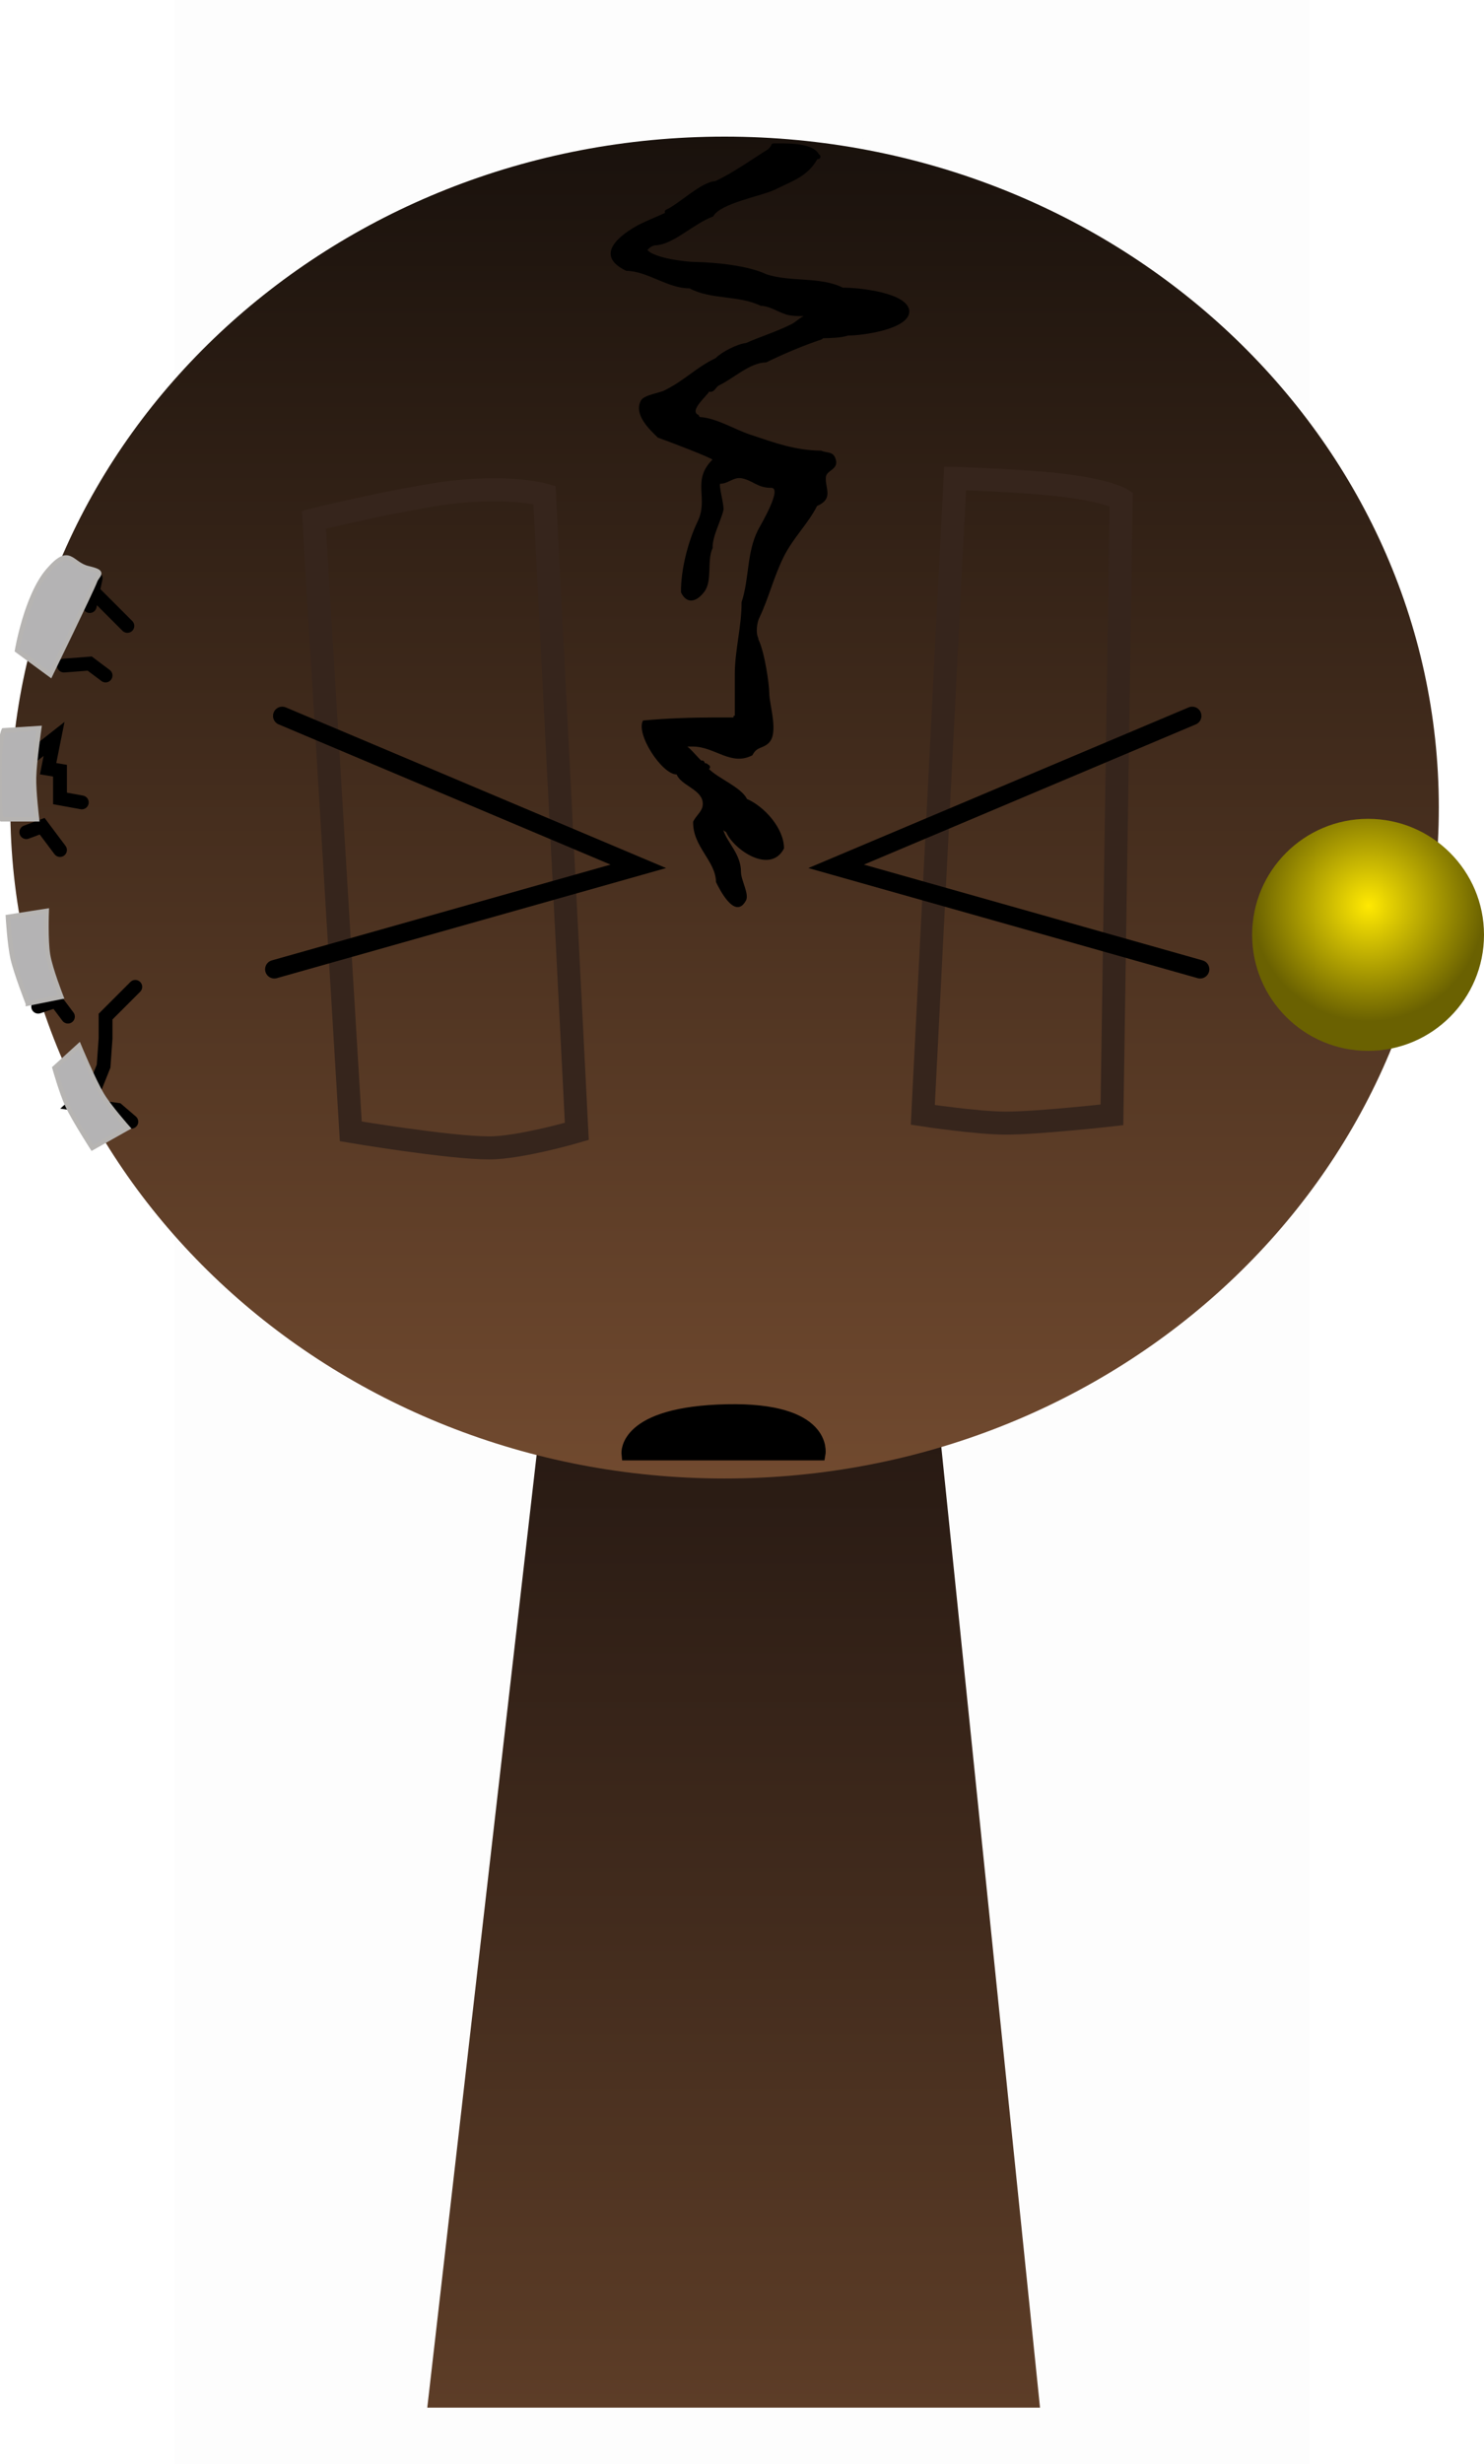 <svg version="1.1" xmlns="http://www.w3.org/2000/svg" xmlns:xlink="http://www.w3.org/1999/xlink" width="161.055" height="267.225" viewBox="0,0,161.055,267.225"><defs><linearGradient x1="240" y1="175.5" x2="240" y2="307.5" gradientUnits="userSpaceOnUse" id="color-1"><stop offset="0" stop-color="#1a110e"/><stop offset="1" stop-color="#5d3d27"/></linearGradient><linearGradient x1="239.014" y1="61.205" x2="239.014" y2="206.732" gradientUnits="userSpaceOnUse" id="color-2"><stop offset="0" stop-color="#19110c"/><stop offset="1" stop-color="#714a2f"/></linearGradient><radialGradient cx="308.882" cy="144.588" r="12.582" gradientUnits="userSpaceOnUse" id="color-3"><stop offset="0" stop-color="#ffe902"/><stop offset="1" stop-color="#6a6101"/></radialGradient></defs><g transform="translate(-160.379,-46.388)"><g data-paper-data="{&quot;isPaintingLayer&quot;:true}" fill-rule="nonzero" stroke-linejoin="miter" stroke-miterlimit="10" stroke-dasharray="" stroke-dashoffset="0" style="mix-blend-mode: normal"><path d="M179.284,313.613v-267.225h123.182v267.225z" fill-opacity="0.01" fill="#000000" stroke="none" stroke-width="0" stroke-linecap="butt"/><path d="M206.75,307.5l15.143,-131.842l37.783,-0.158l13.574,132z" fill="url(#color-1)" stroke="#000000" stroke-width="0" stroke-linecap="butt"/><g><g><g><path d="M161.498,133.969c0,-40.186 34.705,-72.764 77.516,-72.764c42.811,0 77.516,32.577 77.516,72.764c0,40.186 -34.705,72.764 -77.516,72.764c-42.811,0 -77.516,-32.577 -77.516,-72.764z" fill="url(#color-2)" stroke="#000000" stroke-width="0" stroke-linecap="butt"/><path d="M194.445,102.756c0,0 5.814,-1.449 12.035,-2.548c8.463,-1.495 12.996,-0.141 12.996,-0.141l3.504,69.019c0,0 -6.127,1.793 -9.512,1.793c-4.37,0 -15.019,-1.793 -15.019,-1.793z" fill="none" stroke="#36251c" stroke-width="2.5" stroke-linecap="round"/><path d="M273.532,98.795c6.694,0.565 8.524,1.72 8.524,1.72l-1.001,66.778c0,0 -7.911,0.896 -11.515,0.896c-3.188,0 -9.011,-0.896 -9.011,-0.896l3.504,-69.019c0,0 5.013,0.142 9.499,0.521z" fill="none" stroke="#36251c" stroke-width="2.5" stroke-linecap="round"/><path d="M170.116,112.117l0.645,-3.011" fill="none" stroke="#000000" stroke-width="1.5" stroke-linecap="round"/><path d="M170.762,110.827l3.441,3.441" fill="none" stroke="#000000" stroke-width="1.5" stroke-linecap="round"/><path d="M167.32,118.57l2.796,-0.215l1.721,1.291" fill="none" stroke="#000000" stroke-width="1.5" stroke-linecap="round"/><path d="M163.234,128.894l3.011,-2.366l-0.645,3.226l1.291,0.215v3.011l2.366,0.43" fill="none" stroke="#000000" stroke-width="1.5" stroke-linecap="round"/><path d="M163.234,136.637l1.721,-0.645l1.936,2.581" fill="none" stroke="#000000" stroke-width="1.5" stroke-linecap="round"/><path d="M164.524,147.392l-0.43,2.796l-1.506,0.43" fill="none" stroke="#000000" stroke-width="1.5" stroke-linecap="round"/><path d="M164.524,155.565l1.936,-0.645l1.291,1.721" fill="none" stroke="#000000" stroke-width="1.5" stroke-linecap="round"/><path d="M174.633,168.04l-1.506,-1.291l-4.517,-0.645l2.151,-1.936l0.86,-2.151l0.215,-3.011v-2.366l3.226,-3.226" fill="none" stroke="#000000" stroke-width="1.5" stroke-linecap="round"/><path d="M170.547,169.546l1.075,-2.151" fill="none" stroke="#000000" stroke-width="1.5" stroke-linecap="round"/><path d="M296.271,147.772c0,-6.949 5.633,-12.582 12.582,-12.582c6.949,0 12.582,5.633 12.582,12.582c0,6.949 -5.633,12.582 -12.582,12.582c-6.949,0 -12.582,-5.633 -12.582,-12.582z" fill="url(#color-3)" stroke="#f6c002" stroke-width="0" stroke-linecap="butt"/><path d="M168.952,159.799c0,0 1.538,3.711 2.489,5.31c0.783,1.317 2.81,3.601 2.81,3.601l-3.854,2.168c0,0 -1.971,-3.065 -2.669,-4.543c-0.665,-1.409 -1.426,-4.127 -1.426,-4.127z" fill="#b4b3b4" stroke="#b6b4b2" stroke-width="0.5" stroke-linecap="round"/><path d="M163.412,155.223c0,0 -1.275,-3.258 -1.642,-4.848c-0.355,-1.54 -0.525,-4.545 -0.525,-4.545l4.197,-0.654c0,0 -0.122,3.218 0.145,4.794c0.26,1.532 1.438,4.531 1.438,4.531l-3.613,0.723z" fill="#b4b3b4" stroke="#b6b4b2" stroke-width="0.5" stroke-linecap="round"/><path d="M164.631,125.358c0,0 -0.524,3.618 -0.566,5.355c-0.037,1.527 0.325,4.52 0.325,4.52h-3.854c0,0 -0.239,-0.194 -0.221,-5.316c0.012,-3.45 0.462,-4.318 0.462,-4.318z" fill="#b4b3b4" stroke="#b6b4b2" stroke-width="0.5" stroke-linecap="round"/><path d="M232.671,69.13c1.344,-0.581 3.827,-3.031 5.318,-3.09c1.928,-0.88 4.157,-2.49 5.752,-3.465c0.123,-0.123 0.232,-0.26 0.33,-0.404c0.021,-0.23 0.262,-0.23 0.262,-0.23c1.262,0 4.122,-0.128 4.88,1.112c0.02,0.021 0.034,0.043 0.043,0.065l0.086,0.069c0,0 0.186,0.186 0,0.373c-0.09,0.09 -0.18,0.093 -0.249,0.072c-1.084,1.917 -2.718,2.376 -4.642,3.339c-1.417,0.677 -5.92,1.46 -6.668,2.886c-2.155,0.805 -4.207,2.955 -6.164,3.133c-0.408,-0.012 -0.704,0.224 -0.981,0.506c0.733,0.884 4.184,1.305 5.219,1.305c2.2,0.044 5.723,0.389 7.7,1.335c2.589,0.86 5.859,0.229 8.29,1.448c1.641,-0.02 7.189,0.532 7.218,2.595c-0.039,1.943 -5.2,2.611 -6.651,2.598c-0.763,0.254 -1.874,0.276 -2.721,0.291c-0.049,0.1 -0.161,0.137 -0.161,0.137c-1.996,0.662 -4.151,1.579 -6.015,2.491c-1.73,0 -3.554,1.755 -5.075,2.471c-0.433,0.204 -0.502,0.833 -1.116,0.701c-0.121,0.364 -2.246,2.094 -1.137,2.523l0.12,0.221c1.82,0.104 3.76,1.338 5.477,1.907c2.687,0.9 4.849,1.707 7.723,1.747c0.509,0.255 1.209,0.059 1.498,0.74c0.567,1.334 -0.944,1.307 -1.003,2.147c-0.085,1.213 0.875,2.318 -0.954,3.109c-0.947,1.894 -2.584,3.445 -3.604,5.485c-1.099,2.198 -1.623,4.467 -2.631,6.576c-0.282,0.529 -0.443,1.692 -0.146,2.249l0.017,0.161c0.696,1.417 1.174,4.909 1.18,5.803c0,1.346 1.073,4.366 -0.077,5.447c-0.659,0.62 -1.271,0.35 -1.754,1.315c-2.339,1.21 -4.078,-0.946 -6.47,-0.946c-0.198,0 -0.396,0 -0.594,0c0.461,0.339 1.063,1.114 1.529,1.534c0.216,-0.085 0.324,0.131 0.324,0.131c0.011,0.043 0.025,0.085 0.041,0.126c0.06,0.024 0.115,0.032 0.161,0.02l0.332,0.223c0,0 0.186,0.186 0,0.373c-0.012,0.012 -0.024,0.022 -0.035,0.031c1.082,1.07 3.485,1.966 4.127,3.25c1.861,0.805 4.016,3.161 4.016,5.362c-1.478,2.856 -5.456,0.151 -6.288,-1.774c-0.135,-0.067 -0.229,-0.137 -0.303,-0.217c0.445,1.405 1.922,2.587 1.922,4.561c0,0.873 0.909,2.381 0.545,3.061c-1.207,2.261 -2.964,-1.391 -3.257,-1.978c-0.027,-2.317 -2.539,-3.826 -2.484,-6.551c0.386,-0.809 1.214,-1.23 1.023,-2.217c-0.257,-1.329 -2.361,-1.756 -2.805,-2.905c-1.604,0 -4.482,-4.425 -3.654,-5.855c2.626,-0.24 5.245,-0.332 7.884,-0.332c0.641,0 1.283,0 1.924,0c-0.012,-0.121 0.082,-0.215 0.082,-0.215l0.069,0.04c0,-1.51 0,-3.02 0,-4.53c0,-2.566 0.767,-5.316 0.734,-7.788c0.855,-2.602 0.536,-5.337 1.778,-7.821c0.353,-0.662 2.711,-4.639 1.418,-4.588c-0.008,0.001 -0.013,0.001 -0.013,0.001c-1.446,0 -1.934,-0.782 -3.129,-1.03c-0.915,-0.19 -1.49,0.585 -2.363,0.585c-0.223,0.049 0.457,2.41 0.342,2.873c-0.305,1.233 -1.23,2.906 -1.169,4.092c-0.661,1.384 0.02,3.54 -0.92,4.77c-0.856,1.121 -1.9,1.34 -2.516,0.053c-0.035,-2.456 0.773,-5.534 1.774,-7.632c1.287,-2.574 -0.673,-4.456 1.629,-6.759c0.072,-0.148 -4.84,-2.025 -5.917,-2.399c-0.888,-0.873 -2.653,-2.492 -1.839,-4.016c0.333,-0.624 2.025,-0.818 2.591,-1.12c2.213,-1.107 3.326,-2.422 5.517,-3.485c0.699,-0.699 2.348,-1.531 3.319,-1.644c1.56,-0.696 3.271,-1.211 4.902,-2.031c0.491,-0.244 0.836,-0.634 1.315,-0.877c0.01,-0.005 0.022,-0.011 0.034,-0.017c-0.56,0.047 -1.332,-0.036 -1.553,-0.074c-1.027,-0.179 -2.055,-1.024 -3.1,-1.024c-2.472,-1.189 -5.386,-0.641 -7.746,-1.9c-2.356,0.02 -4.554,-1.873 -6.869,-1.9c-3.588,-1.713 -0.666,-3.918 1.404,-5.022c0.928,-0.464 1.874,-0.824 2.802,-1.261c-0.11,-0.231 0.121,-0.347 0.121,-0.347z" fill="#000000" stroke="none" stroke-width="0.5" stroke-linecap="butt"/><path d="M162.238,116.929c0,0 0.997,-5.924 3.372,-8.67c2.375,-2.746 2.407,-0.7 4.335,-0.241c1.928,0.459 1.012,0.628 0.723,1.445c-0.289,0.817 -4.817,10.115 -4.817,10.115z" fill="#b4b3b4" stroke="#b6b4b2" stroke-width="0.5" stroke-linecap="round"/><path d="M254.009,61.519c0.022,-0.036 0.042,-0.071 0.061,-0.106c-0.001,0.032 -0.022,0.068 -0.061,0.106z" fill-opacity="0.43" fill="#9966ff" stroke="none" stroke-width="0.5" stroke-linecap="butt"/></g><path d="M239.281,199.43c10.778,-0.223 9.942,4.589 9.942,4.589h-20.648c0,0 -0.447,-4.358 10.707,-4.589z" fill="#000000" stroke="#000000" stroke-width="1.5" stroke-linecap="round"/></g><path d="M191.009,124.027l38.644,16.316l-39.503,11.164" fill="none" stroke="#000000" stroke-width="2" stroke-linecap="round"/><path d="M290.626,151.507l-39.503,-11.164l38.644,-16.316" data-paper-data="{&quot;index&quot;:null}" fill="none" stroke="#000000" stroke-width="2" stroke-linecap="round"/></g></g></g></svg>